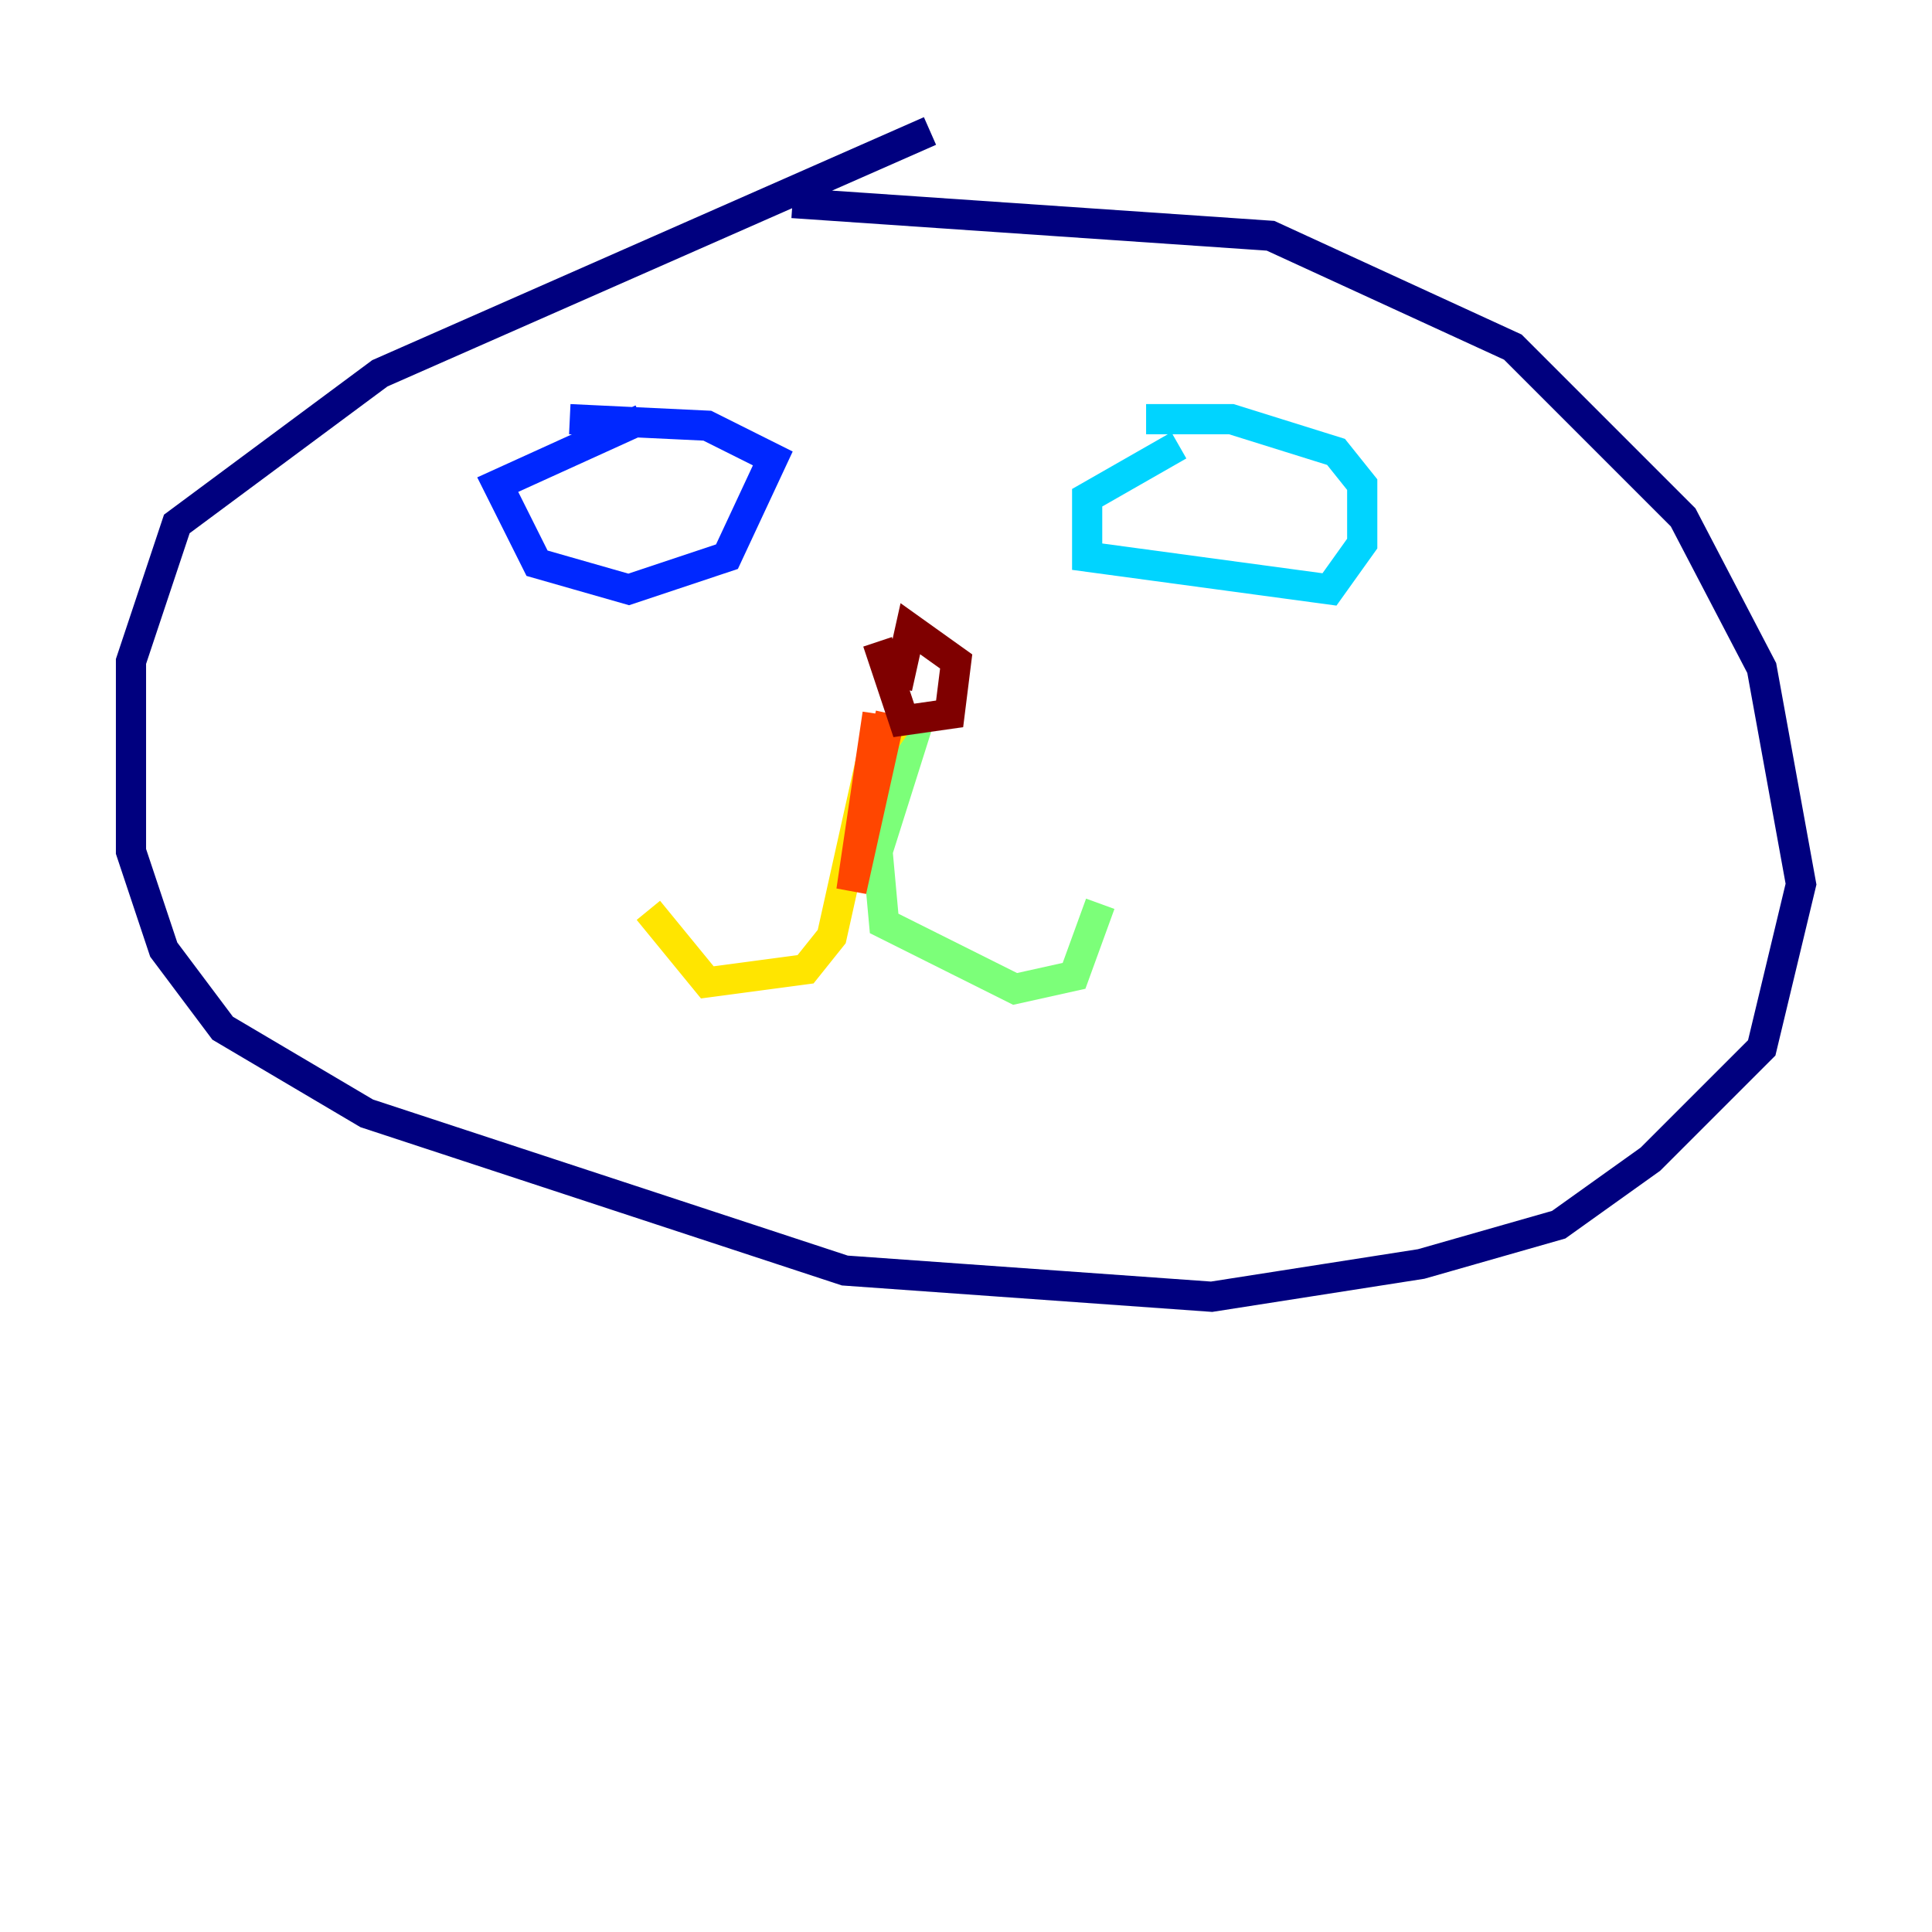 <?xml version="1.0" encoding="utf-8" ?>
<svg baseProfile="tiny" height="128" version="1.2" viewBox="0,0,128,128" width="128" xmlns="http://www.w3.org/2000/svg" xmlns:ev="http://www.w3.org/2001/xml-events" xmlns:xlink="http://www.w3.org/1999/xlink"><defs /><polyline fill="none" points="61.614,8.678 25.166,24.732 11.715,34.712 8.678,43.824 8.678,56.407 10.848,62.915 14.752,68.122 24.298,73.763 55.973,84.176 80.271,85.912 94.156,83.742 103.268,81.139 109.342,76.8 116.719,69.424 119.322,58.576 116.719,44.258 111.512,34.278 100.231,22.997 84.176,15.62 52.502,13.451" stroke="#00007f" stroke-width="2" /><polyline fill="none" points="42.522,27.77 32.976,32.108 35.58,37.315 41.654,39.051 48.163,36.881 51.2,30.373 46.861,28.203 37.749,27.77" stroke="#0028ff" stroke-width="2" /><polyline fill="none" points="78.102,29.505 72.027,32.976 72.027,36.881 88.081,39.051 90.251,36.014 90.251,32.108 88.515,29.939 81.573,27.77 75.932,27.77" stroke="#00d4ff" stroke-width="2" /><polyline fill="none" points="60.746,48.163 58.142,56.407 58.576,61.18 67.254,65.519 71.159,64.651 72.895,59.878" stroke="#7cff79" stroke-width="2" /><polyline fill="none" points="59.878,47.295 57.709,50.332 55.105,62.047 53.37,64.217 46.861,65.085 42.956,60.312" stroke="#ffe500" stroke-width="2" /><polyline fill="none" points="58.142,47.295 56.407,59.01 59.01,47.295" stroke="#ff4600" stroke-width="2" /><polyline fill="none" points="58.142,42.522 59.878,47.729 62.915,47.295 63.349,43.824 60.312,41.654 59.444,45.559" stroke="#7f0000" stroke-width="2" /></svg>